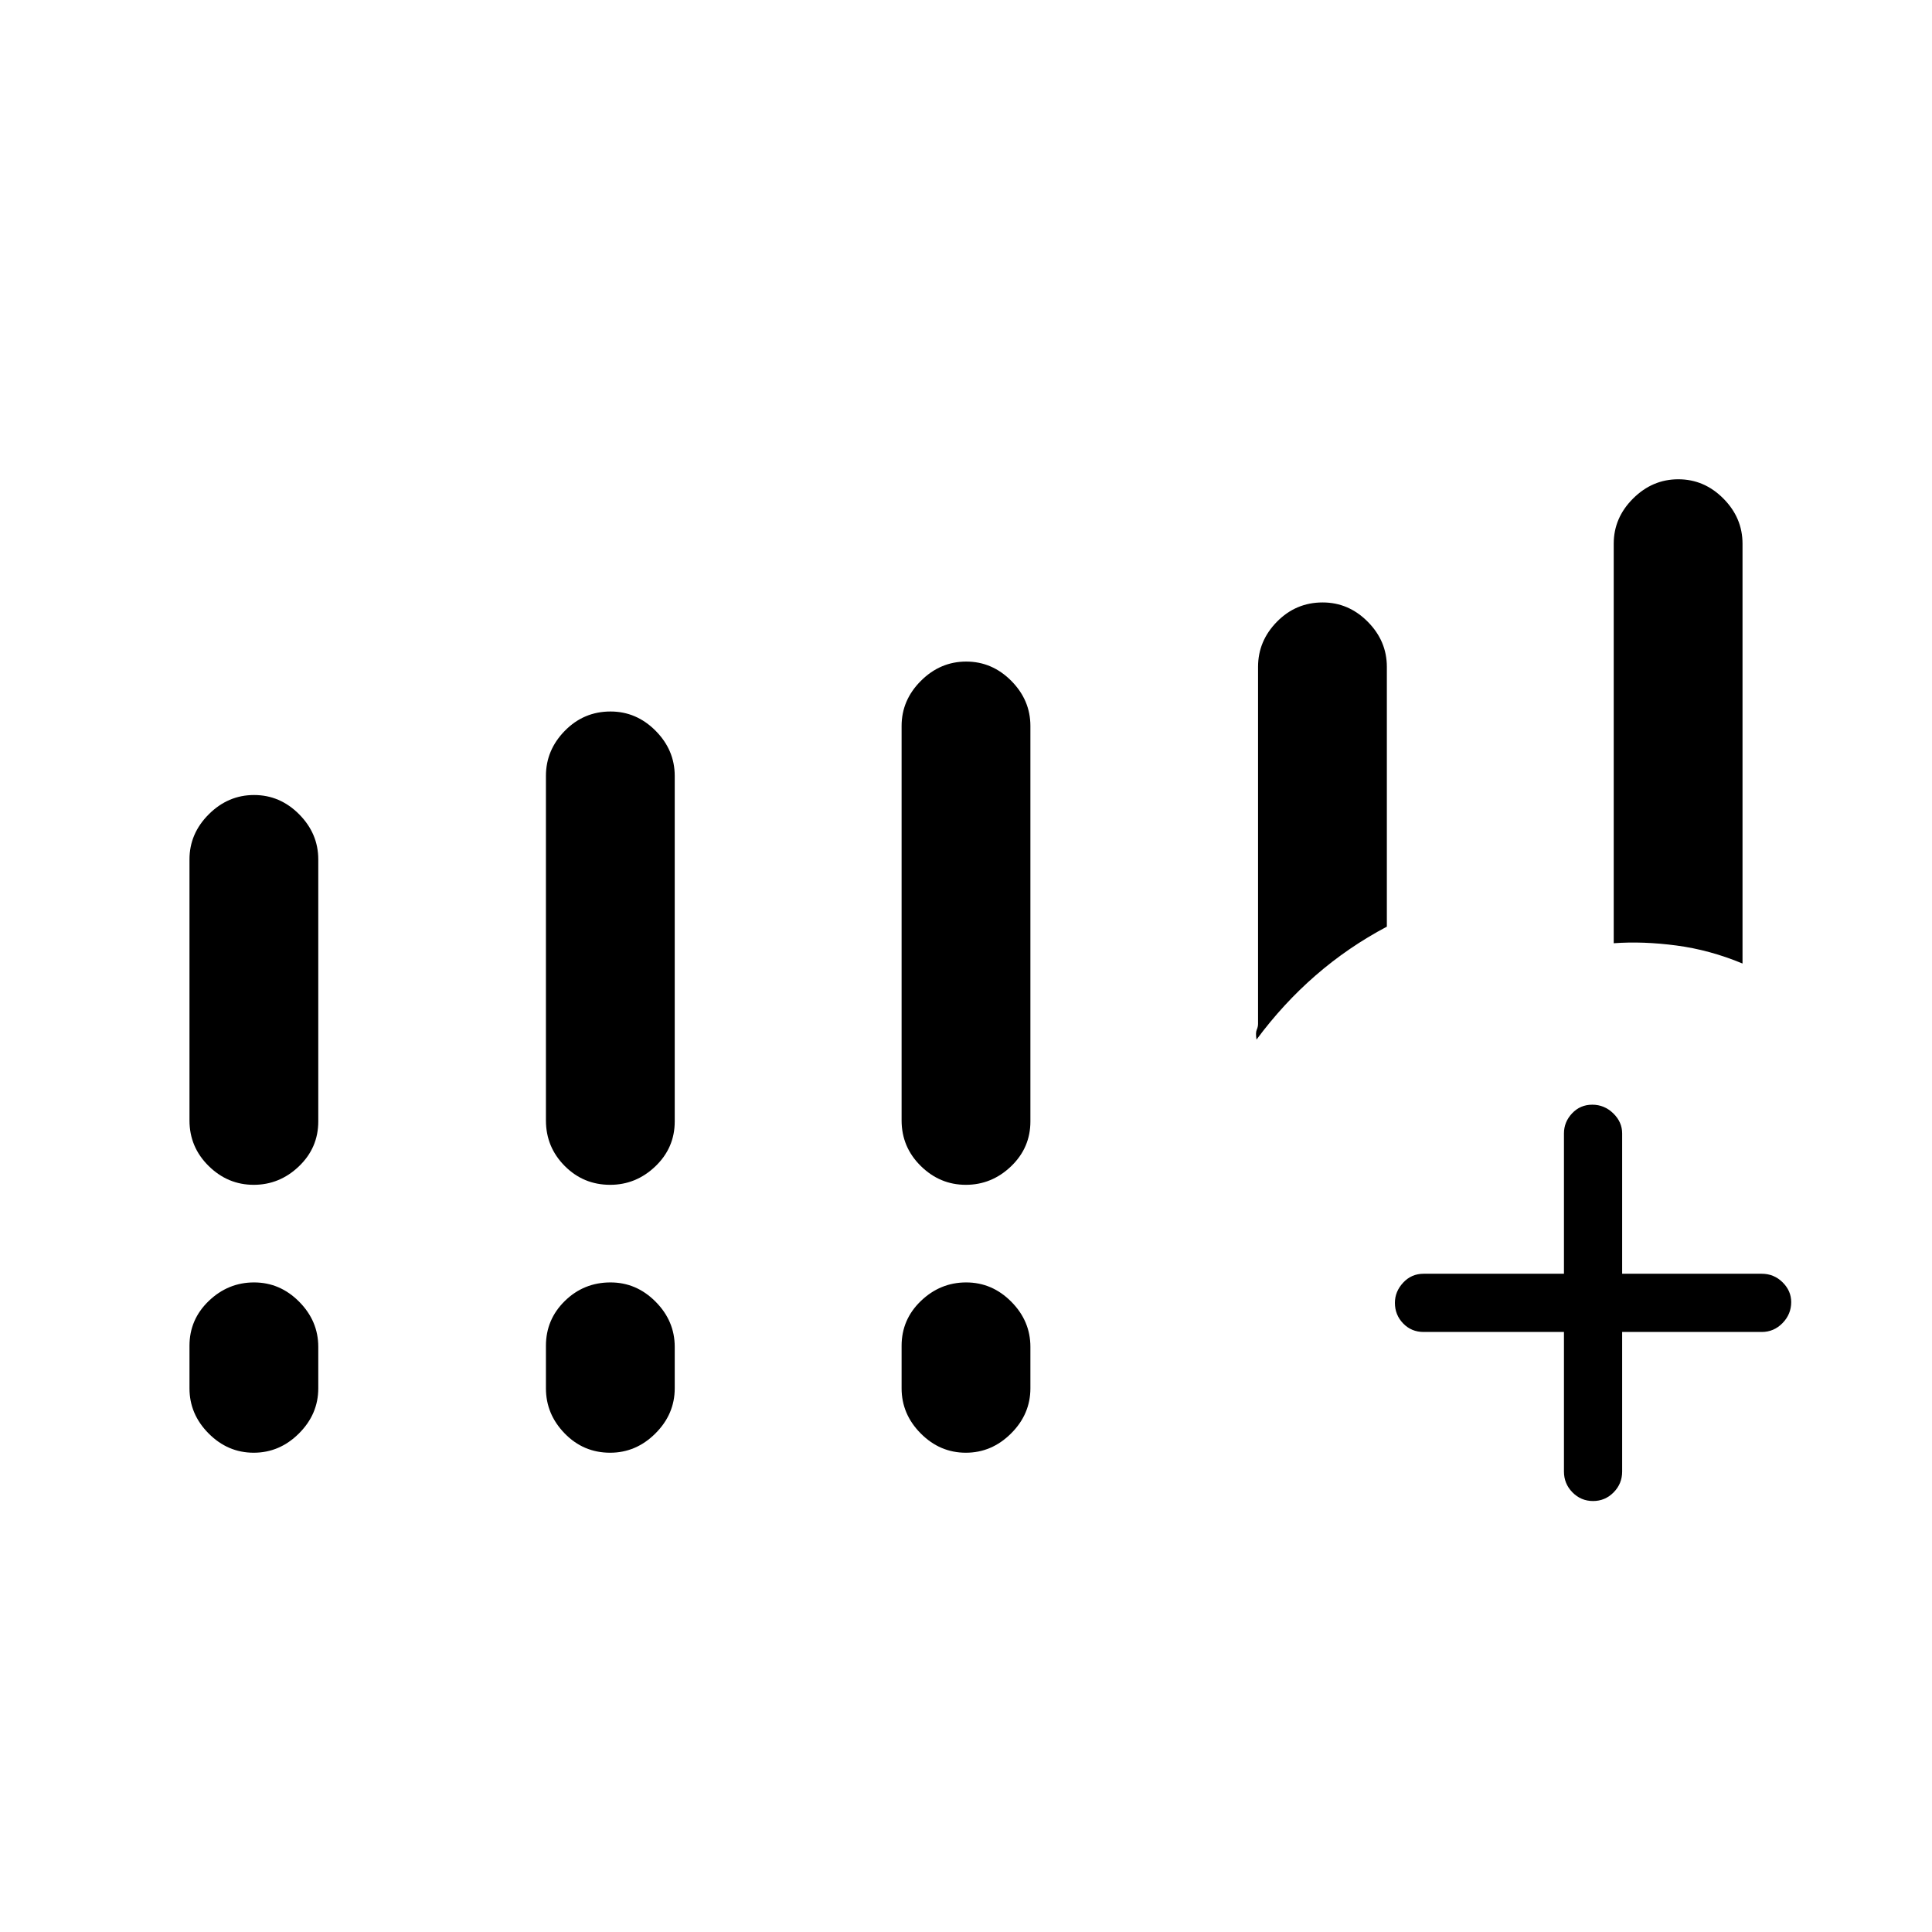 <svg xmlns="http://www.w3.org/2000/svg" height="20" viewBox="0 -960 960 960" width="20"><path d="M777.12-298.15h-69.74q-6.06 0-10.16-4.24-4.1-4.24-4.1-10.23 0-5.61 4.1-10.03 4.1-4.43 10.16-4.43h69.74v-69.73q0-5.68 4.04-9.97 4.05-4.3 10.04-4.3 5.99 0 10.42 4.3 4.42 4.29 4.42 9.97v69.73h69.34q6.07 0 10.37 4.24 4.29 4.24 4.29 9.85 0 5.99-4.29 10.41-4.3 4.43-10.37 4.43h-69.34v69.34q0 6.07-4.24 10.36-4.24 4.3-10.23 4.3t-10.22-4.3q-4.23-4.29-4.23-10.36v-69.34ZM94.15-403.27v-129.69q0-12.85 9.6-22.43 9.6-9.57 22.49-9.57 12.89 0 22.4 9.57 9.51 9.58 9.51 22.43v130.19q0 13.1-9.6 22.3-9.6 9.2-22.49 9.2-12.89 0-22.4-9.38-9.51-9.38-9.51-22.62Zm177.12 0v-171.19q0-12.85 9.41-22.43 9.4-9.57 22.68-9.57 12.89 0 22.4 9.57 9.51 9.58 9.51 22.43v171.69q0 13.1-9.6 22.3-9.6 9.2-22.49 9.2-13.28 0-22.59-9.38-9.32-9.38-9.32-22.62Zm176.73 0v-196q0-12.85 9.6-22.43 9.6-9.57 22.49-9.57 12.89 0 22.4 9.57 9.51 9.58 9.51 22.43v196.5q0 13.1-9.6 22.3-9.6 9.2-22.49 9.2-12.89 0-22.4-9.38-9.51-9.38-9.51-22.62ZM94.15-270.15v-21.12q0-13.1 9.6-22.3 9.6-9.2 22.49-9.2 12.89 0 22.4 9.57 9.51 9.58 9.51 22.43v20.62q0 12.85-9.6 22.42-9.6 9.58-22.49 9.58-12.89 0-22.4-9.58-9.51-9.57-9.51-22.42Zm177.12 0v-21.12q0-13.1 9.41-22.3 9.4-9.2 22.68-9.2 12.89 0 22.4 9.57 9.51 9.58 9.51 22.43v20.62q0 12.85-9.6 22.42-9.6 9.58-22.49 9.58-13.28 0-22.59-9.58-9.32-9.57-9.32-22.42Zm176.73 0v-21.12q0-13.1 9.6-22.3 9.6-9.2 22.49-9.2 12.89 0 22.4 9.57 9.51 9.58 9.51 22.43v20.62q0 12.85-9.6 22.42-9.6 9.58-22.49 9.58-12.89 0-22.4-9.58-9.51-9.57-9.51-22.42Zm353.85-221.16v-198.54q0-12.85 9.6-22.42 9.6-9.58 22.49-9.58 12.89 0 22.4 9.58 9.51 9.57 9.51 22.42v208.62q-16.27-6.77-32.89-8.96-16.61-2.19-31.11-1.12ZM657.21-660.65q12.89 0 22.4 9.57 9.51 9.57 9.51 22.43v129.1q-19.23 10.18-35.39 24.22t-29.38 31.91q-.54-3.39.11-4.89.66-1.51.66-2.92v-177.42q0-12.86 9.4-22.43 9.41-9.57 22.69-9.57Z"/></svg>